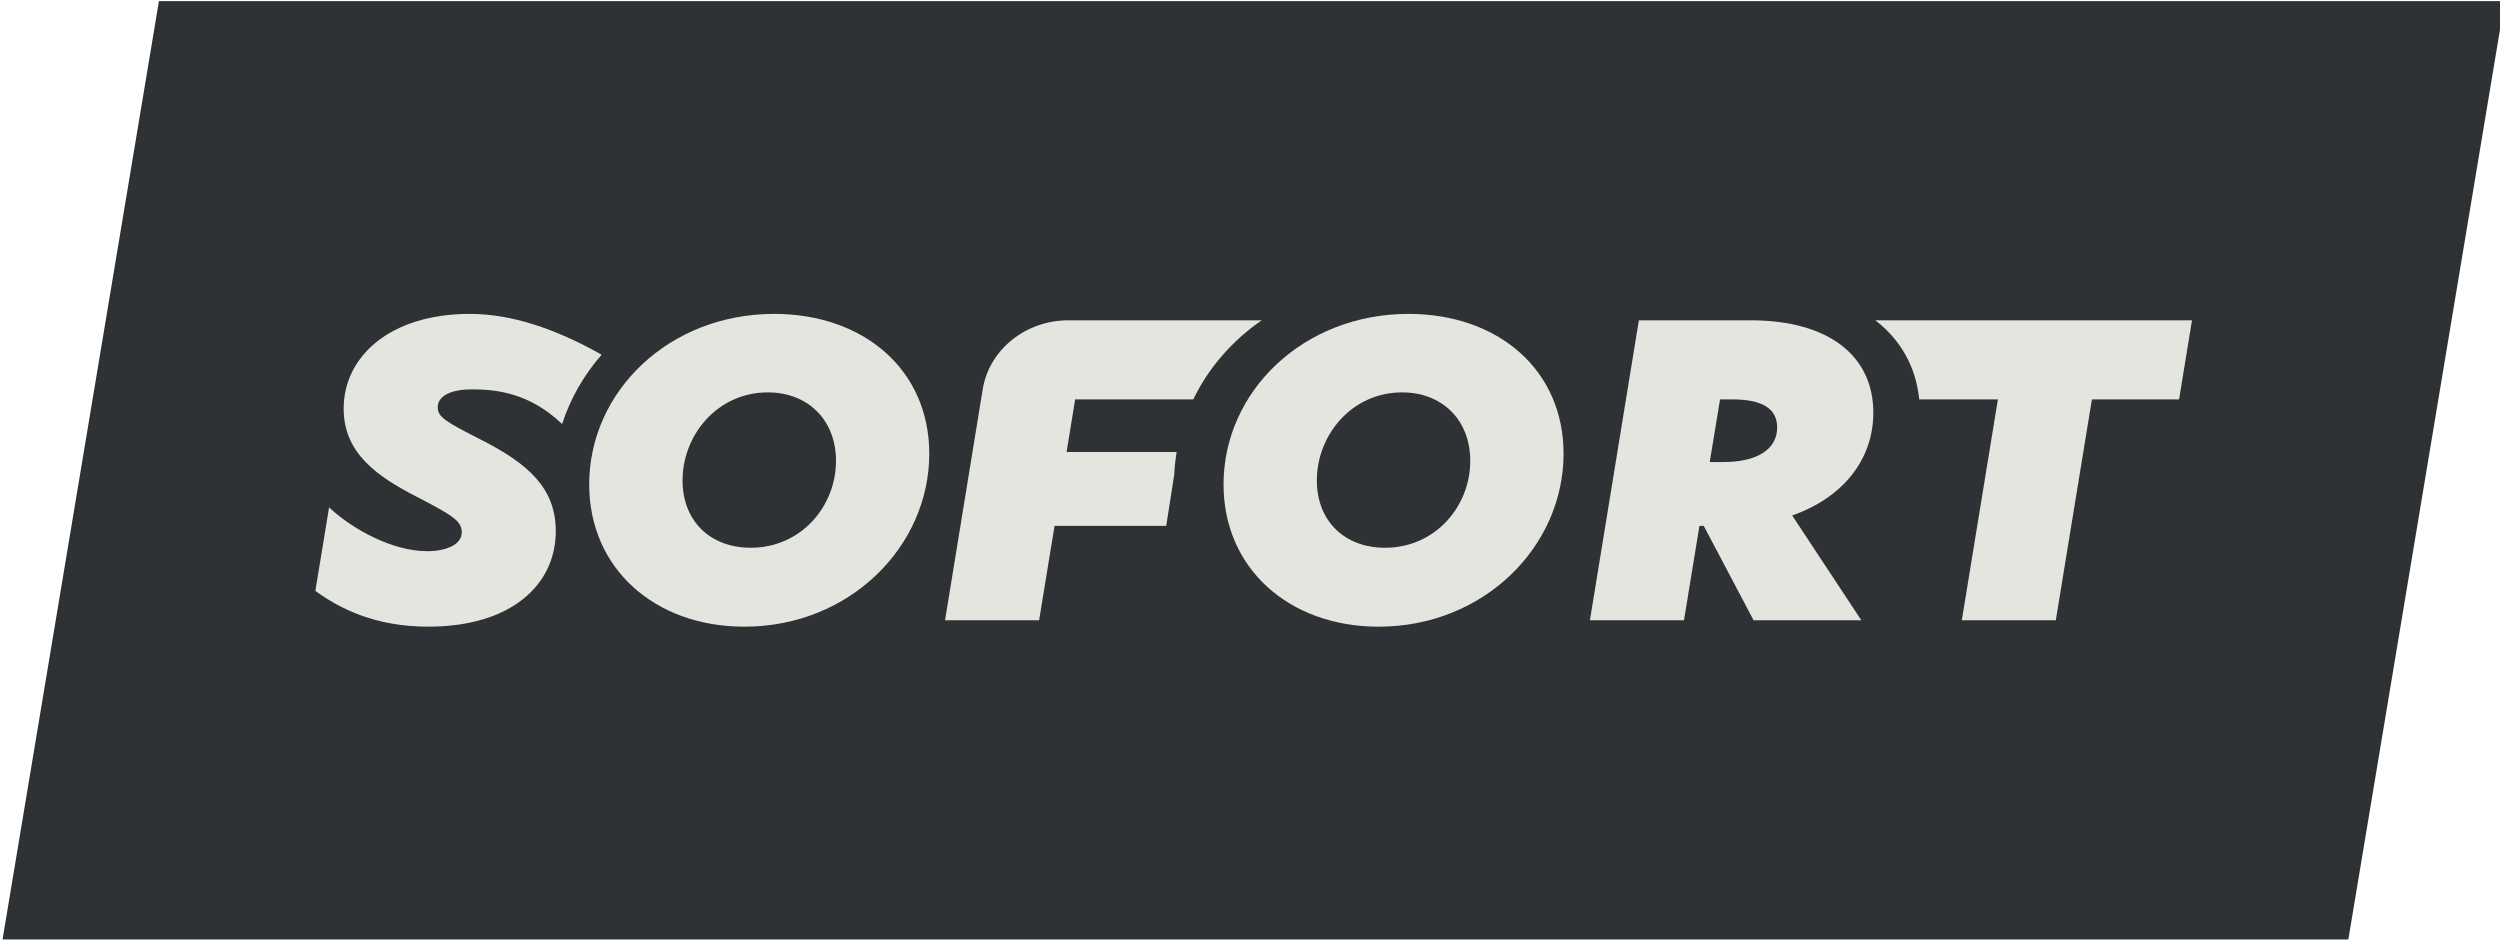 <svg xmlns="http://www.w3.org/2000/svg" viewBox="0 0 106 40" width="106" height="40" role="img">
    <title>Sofort</title>
    <path d="M99.57 39.832H0.108L6.739 0.048H106.201L99.57 39.832Z" fill="#2E3235"/>
    <path d="M31.831 23.225C30.133 23.225 28.94 22.11 28.94 20.37C28.94 18.444 30.421 16.637 32.554 16.637C34.253 16.637 35.446 17.802 35.446 19.543C35.446 21.469 33.962 23.225 31.831 23.225ZM32.823 13.309C28.363 13.309 24.982 16.603 24.982 20.539C24.982 24.104 27.766 26.571 31.56 26.571C36.023 26.571 39.401 23.174 39.401 19.238C39.401 15.674 36.617 13.309 32.823 13.309Z" fill="#E5E5E0"/>
    <path d="M58.725 23.225C57.027 23.225 55.834 22.11 55.834 20.37C55.834 18.444 57.317 16.637 59.448 16.637C61.146 16.637 62.339 17.802 62.339 19.543C62.339 21.469 60.856 23.225 58.725 23.225ZM59.719 13.309C55.256 13.309 51.878 16.603 51.878 20.539C51.878 24.104 54.66 26.571 58.454 26.571C62.917 26.571 66.295 23.174 66.295 19.238C66.295 15.674 63.513 13.309 59.719 13.309Z" fill="#E5E5E0"/>
    <path d="M73.076 19.591H72.493L72.929 16.935H73.457C74.697 16.935 75.352 17.31 75.352 18.127C75.352 19.097 74.423 19.591 73.076 19.591ZM79.429 17.497C79.429 15.114 77.572 13.581 74.222 13.581H69.488L67.413 26.298H71.401L72.056 22.298H72.239L74.351 26.298H78.919L75.988 21.855C78.136 21.105 79.429 19.489 79.429 17.497Z" fill="#E5E5E0"/>
    <path d="M20.416 18.654C18.905 17.888 18.559 17.684 18.559 17.276C18.559 16.765 19.16 16.509 19.998 16.509C20.957 16.509 22.409 16.617 23.834 17.978C24.187 16.888 24.76 15.895 25.509 15.04C23.495 13.903 21.637 13.309 19.925 13.309C16.519 13.309 14.571 15.131 14.571 17.326C14.571 19.216 15.993 20.203 17.684 21.071C19.198 21.855 19.579 22.093 19.579 22.57C19.579 23.081 18.943 23.37 18.105 23.37C16.648 23.37 14.954 22.451 13.953 21.514L13.371 25.055C14.407 25.804 15.902 26.57 18.159 26.57C21.672 26.57 23.565 24.8 23.565 22.519C23.565 20.663 22.346 19.642 20.416 18.654Z" fill="#E5E5E0"/>
    <path d="M49.89 19.165H45.223L45.586 16.935H50.594C51.242 15.594 52.243 14.447 53.497 13.581H45.305C43.488 13.581 41.944 14.822 41.668 16.501L40.07 26.298H44.058L44.713 22.298H49.448L49.787 20.123C49.803 19.798 49.839 19.479 49.89 19.165Z" fill="#E5E5E0"/>
    <path d="M79.513 13.581C80.58 14.4 81.237 15.546 81.375 16.935H84.711L83.181 26.298H87.167L88.697 16.935H92.393L92.94 13.581H79.513Z" fill="#E5E5E0"/>
</svg>